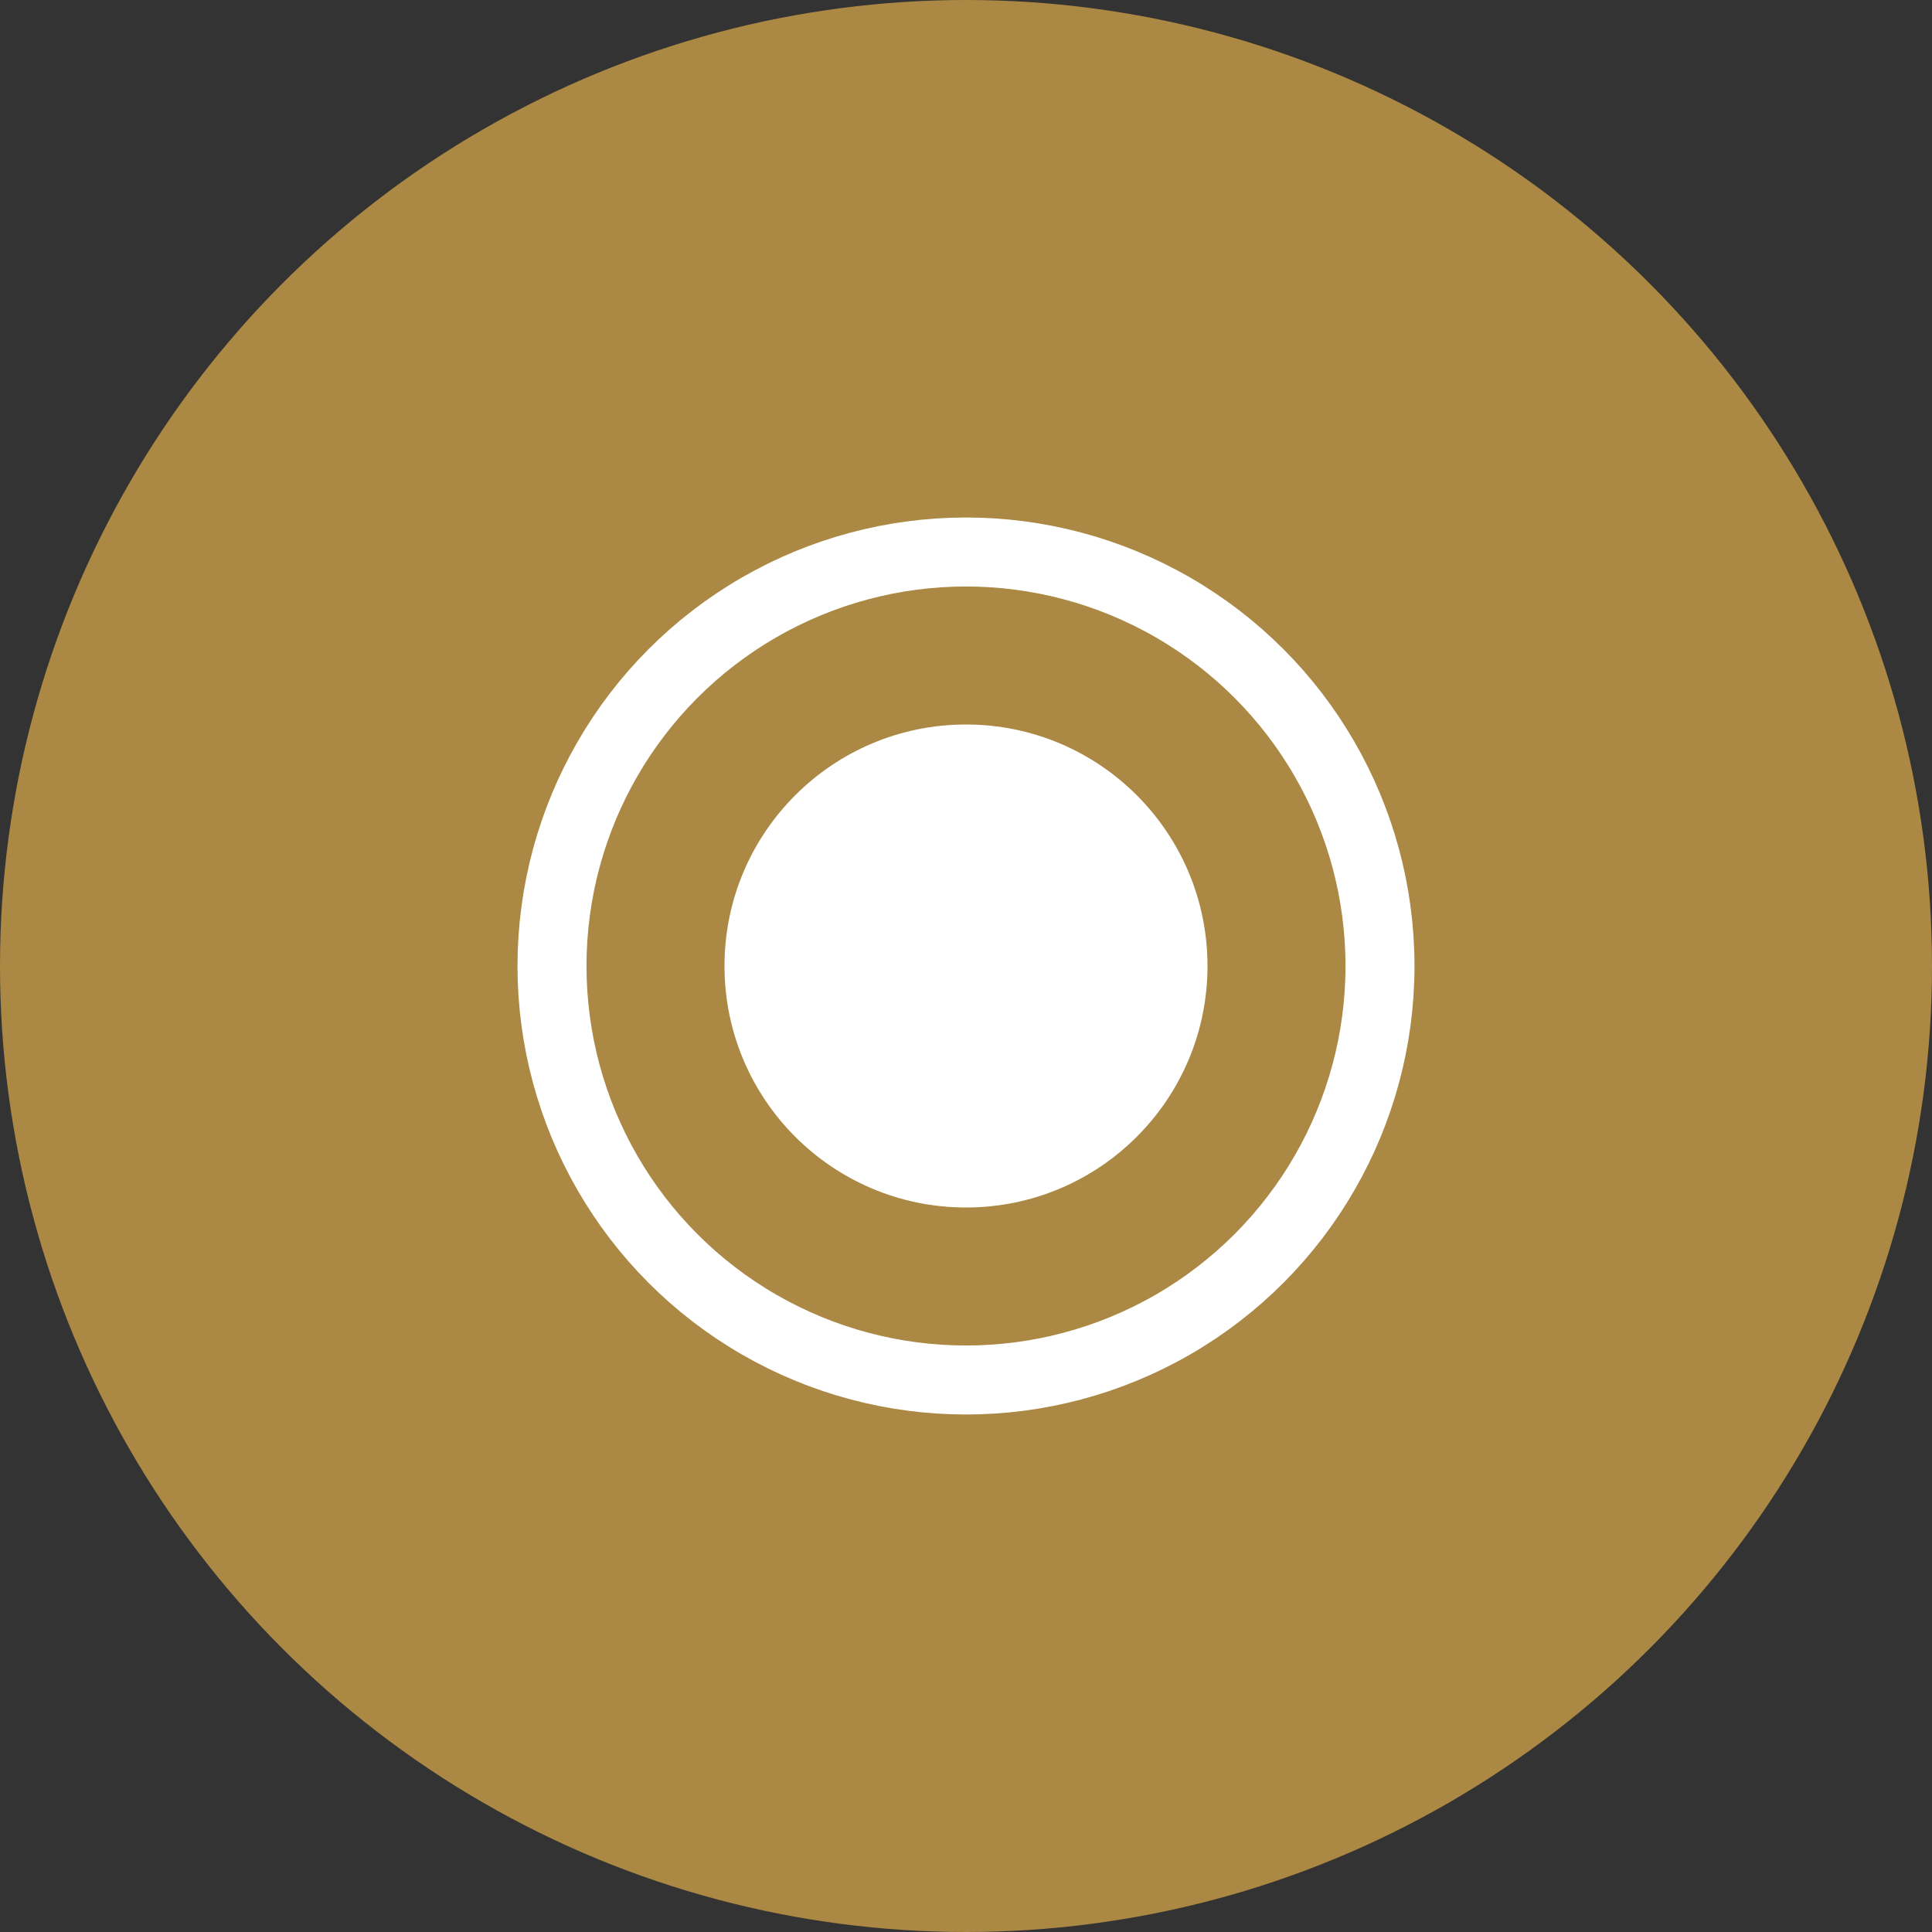 <svg width="56" height="56" viewBox="0 0 56 56" fill="none" xmlns="http://www.w3.org/2000/svg">
<rect x="0" y="0" width="56" height="56" fill="#333333" stroke="none"/>
<circle cx="28" cy="28" r="28" fill="#AB8843"/>
<circle cx="28" cy="28" r="7" fill="white"/>
<circle cx="28" cy="28" r="12" stroke="white" stroke-width="2"/>
</svg>
